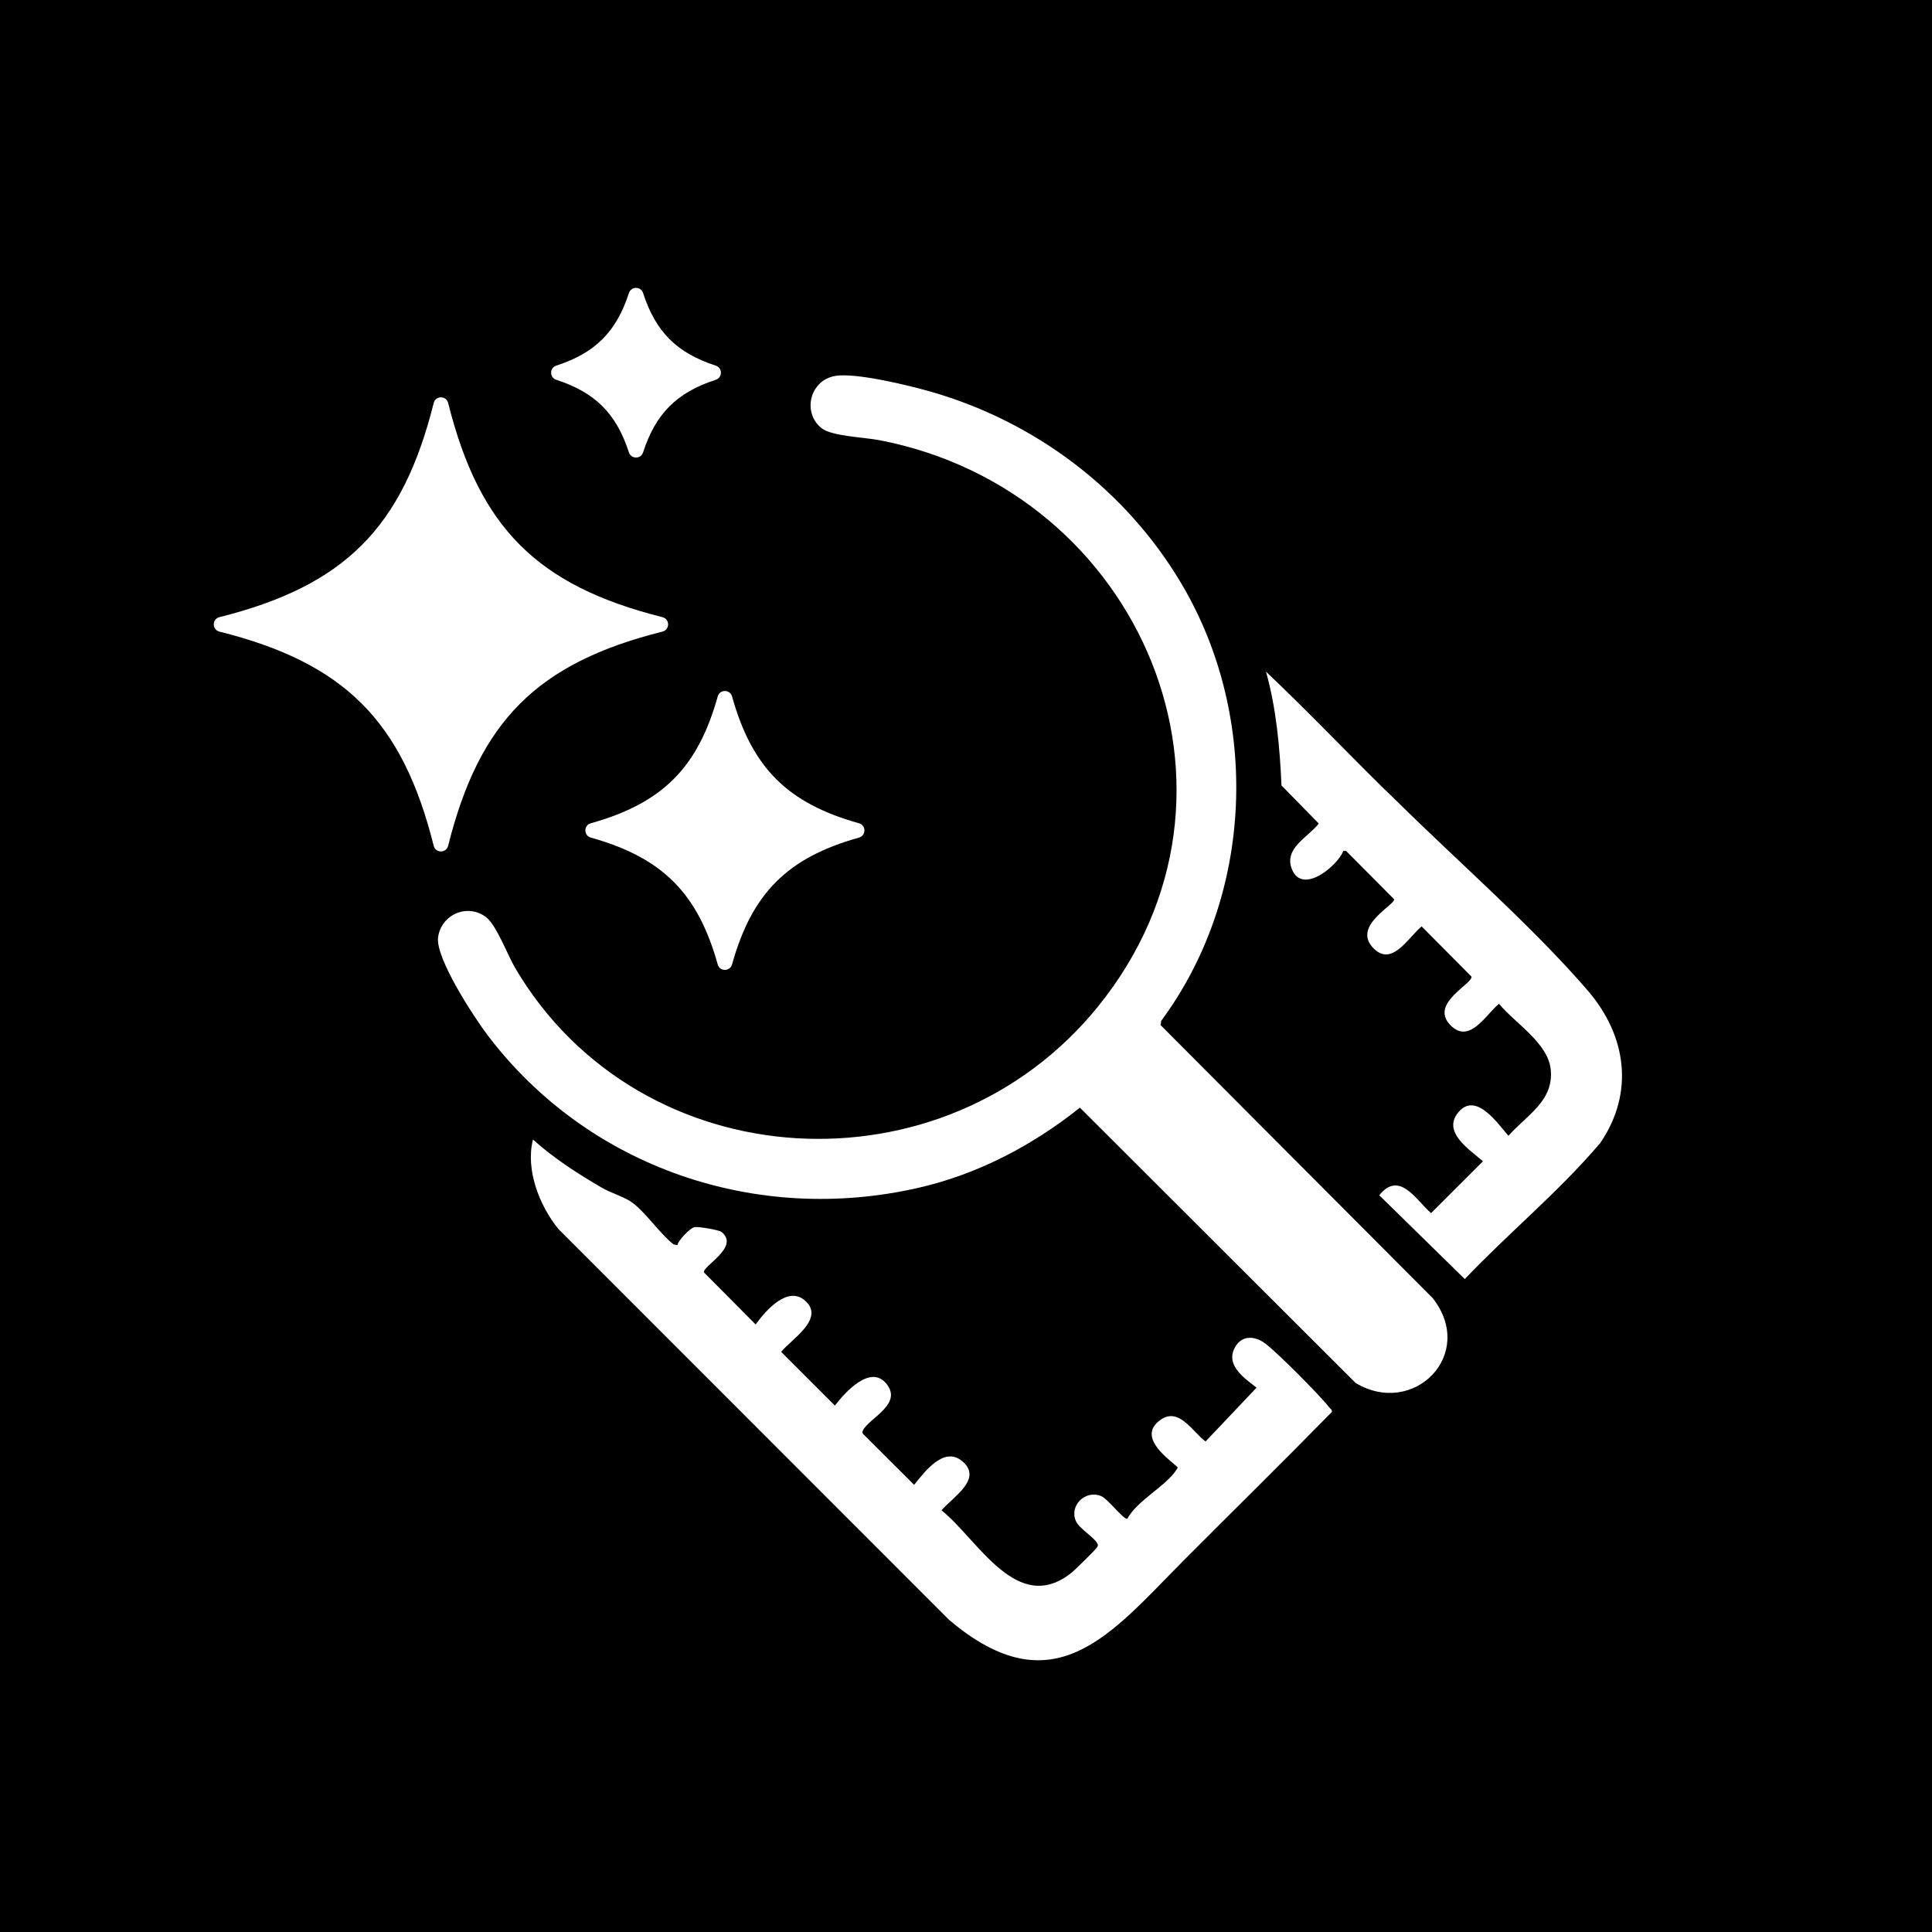 <?xml version="1.0" encoding="UTF-8"?>
<svg id="a" xmlns="http://www.w3.org/2000/svg" viewBox="0 0 5192 5192">
  <rect width="5192" height="5192" fill="#000" />
  <path
    d="M3753.805,2153.109c163.468,161.614,365.168,337.211,512.935,508.733,104.198,120.949,126.227,273.855,34.041,409.388-111.253,131.141-245.706,241.41-364.379,366.075l-229.878-225.263c54.351-67.226,97.892,11.771,139.309,48.077l139.412-139.366c-36.414-31.722-110.607-78.557-65.939-131.848,46.985-56.056,105.292,30.218,134.411,63.335,49.4-55.879,123.015-93.597,113.496-179.366-7.827-70.525-96.293-123.653-138.849-175.376-36.437,30.063-80.293,111.328-132.052,55.904-53.598-57.393,61.593-109.474,58.166-128.819l-133.996-134.967c-36.564,29.978-81.177,112.431-132.06,55.912-52.937-58.8,60.825-113.823,58.152-128.822l-129.051-129.888-7.365-.076c-15.453,39.571-109.828,119.208-138.208,49.373-22.854-56.236,42.83-85.557,72.109-122.922l-100.275-102.446c-4.474-103.049-13.838-206.203-41.553-305.712,106.373,100.529,207.476,206.595,311.642,309.419,13.183,13.013,26.837,25.708,39.934,38.656Z"
    fill="#fff" />
  <path
    d="M1820.149,3346.376c2.733-13.354,34.028-45.695,45.5-48.52,9.016-2.22,66.07,6.995,73.646,13.16,49.321,40.133-50.722,90.913-47.702,108.214l139.092,140.108c25.997-36.335,86.695-106.791,134.052-63.069,52.275,48.263-38.268,103.147-65.536,136.61l144.416,144.413c26.521-34.464,94.687-111.373,137.958-59.322,45.854,55.159-45.271,92.463-62.209,125.37-2.011,3.906-3.383,6.235,0,10.056l137.2,136.843c28.376-34.972,80.142-104.984,129.431-63.421,56.775,47.875-26.557,97.052-55.82,131.968,99.171,79.653,203.262,284.656,349.819,167.38,8.606-6.887,65.842-63.015,68.691-68.551,2.509-4.874,2.509-5.182,0-10.056-8.604-16.716-48.188-39.328-57.362-59.82-18.305-40.886,24.534-84.667,67.591-67.331,18.207,7.331,60.516,63.655,70.441,61.201,26.946-49.688,104.951-88.527,132.11-131.719,3.691-5.869,5.092-5.553-.807-10.56-31.646-26.859-99.766-78.989-45.028-121.461,51.864-40.242,88.315,29.84,124.202,55.853l136.971-144.531c-31.377-24.772-82.544-58.519-59.631-105.299,17.534-35.797,53.022-35.426,82.442-13.803,32.022,23.535,147.772,139.902,172.585,172.222,2.911,3.792,8.259,5.984,7.071,12.123-132.219,134.931-267.067,267.228-400.322,401.117-192.173,193.089-346.362,397.289-628.657,157.385l-1049.333-1049.777c-51.391-62.731-89.338-160.162-68.624-240.665,56.201,50.416,119.949,91.548,184.982,129.377,23.239,13.518,58.624,24.184,78.747,37.87,37.043,25.194,76.443,85.284,113.918,114.259l10.163,2.376Z"
    fill="#fff" />
  <path
    d="M2244.798,1010.224c55.213-9.209,196.591,25.277,254.855,41.877,282,80.343,525.581,263.959,675.236,516.288,213.501,359.976,194.845,837.931-54.197,1174.851l-1.925,11.452,731.711,734.108c117.975,151.295-52.077,321.26-207.435,227.716l-740.978-739.89c-126.876,101.479-273.628,178.574-432.767,215.192-436,100.324-887.893-53.528-1158.099-408.74-36.38-47.825-141.628-208.428-133.914-264.308,8.416-60.964,78.277-91.771,128.282-54.56,28.724,21.374,58.148,102.118,79.616,138.408,336.548,568.927,1151.907,613.293,1565.599,102.254,464.17-573.396,115.75-1386.242-587.085-1521.885-39.984-7.717-128.249-10.627-155.548-32.053-52.823-41.46-32.28-129.213,36.649-140.709Z"
    fill="#fff" />
  <path
    d="M1204.348,1082.895c83.819,334.924,239.118,491.164,575.962,575.653,20.142,5.052,20.142,33.731,0,38.782-336.932,84.488-492.235,240.727-575.98,575.653-5.043,20.17-33.745,20.173-38.792.004-83.815-334.922-239.105-491.234-575.922-575.661-20.145-5.05-20.147-33.731-.003-38.783,336.902-84.49,492.201-240.73,575.944-575.645,5.043-20.17,33.745-20.173,38.792-.004Z"
    fill="#fff" />
  <path
    d="M1967.316,1871.594c53.485,191.397,148.632,286.985,341.11,340.85,19.456,5.445,19.455,33.053-.001,38.496-192.53,53.864-287.682,149.451-341.127,340.85-5.441,19.484-33.065,19.487-38.509.004-53.482-191.396-148.621-287.022-341.079-340.857-19.458-5.443-19.46-33.053-.002-38.497,192.508-53.865,287.655-149.453,341.098-340.843,5.441-19.484,33.065-19.487,38.509-.004Z"
    fill="#fff" />
  <path
    d="M1728.2,787.514c33.821,104.17,90.561,161.08,195.303,195.1,18.416,5.981,18.415,32.05-.001,38.03-104.771,34.019-161.514,90.928-195.317,195.1-5.985,18.445-32.059,18.447-38.047.003-33.819-104.17-90.552-161.098-195.279-195.105-18.417-5.98-18.418-32.05-.001-38.031,104.757-34.02,161.496-90.929,195.296-195.095,5.985-18.444,32.059-18.447,38.047-.003Z"
    fill="#fff" />
</svg>